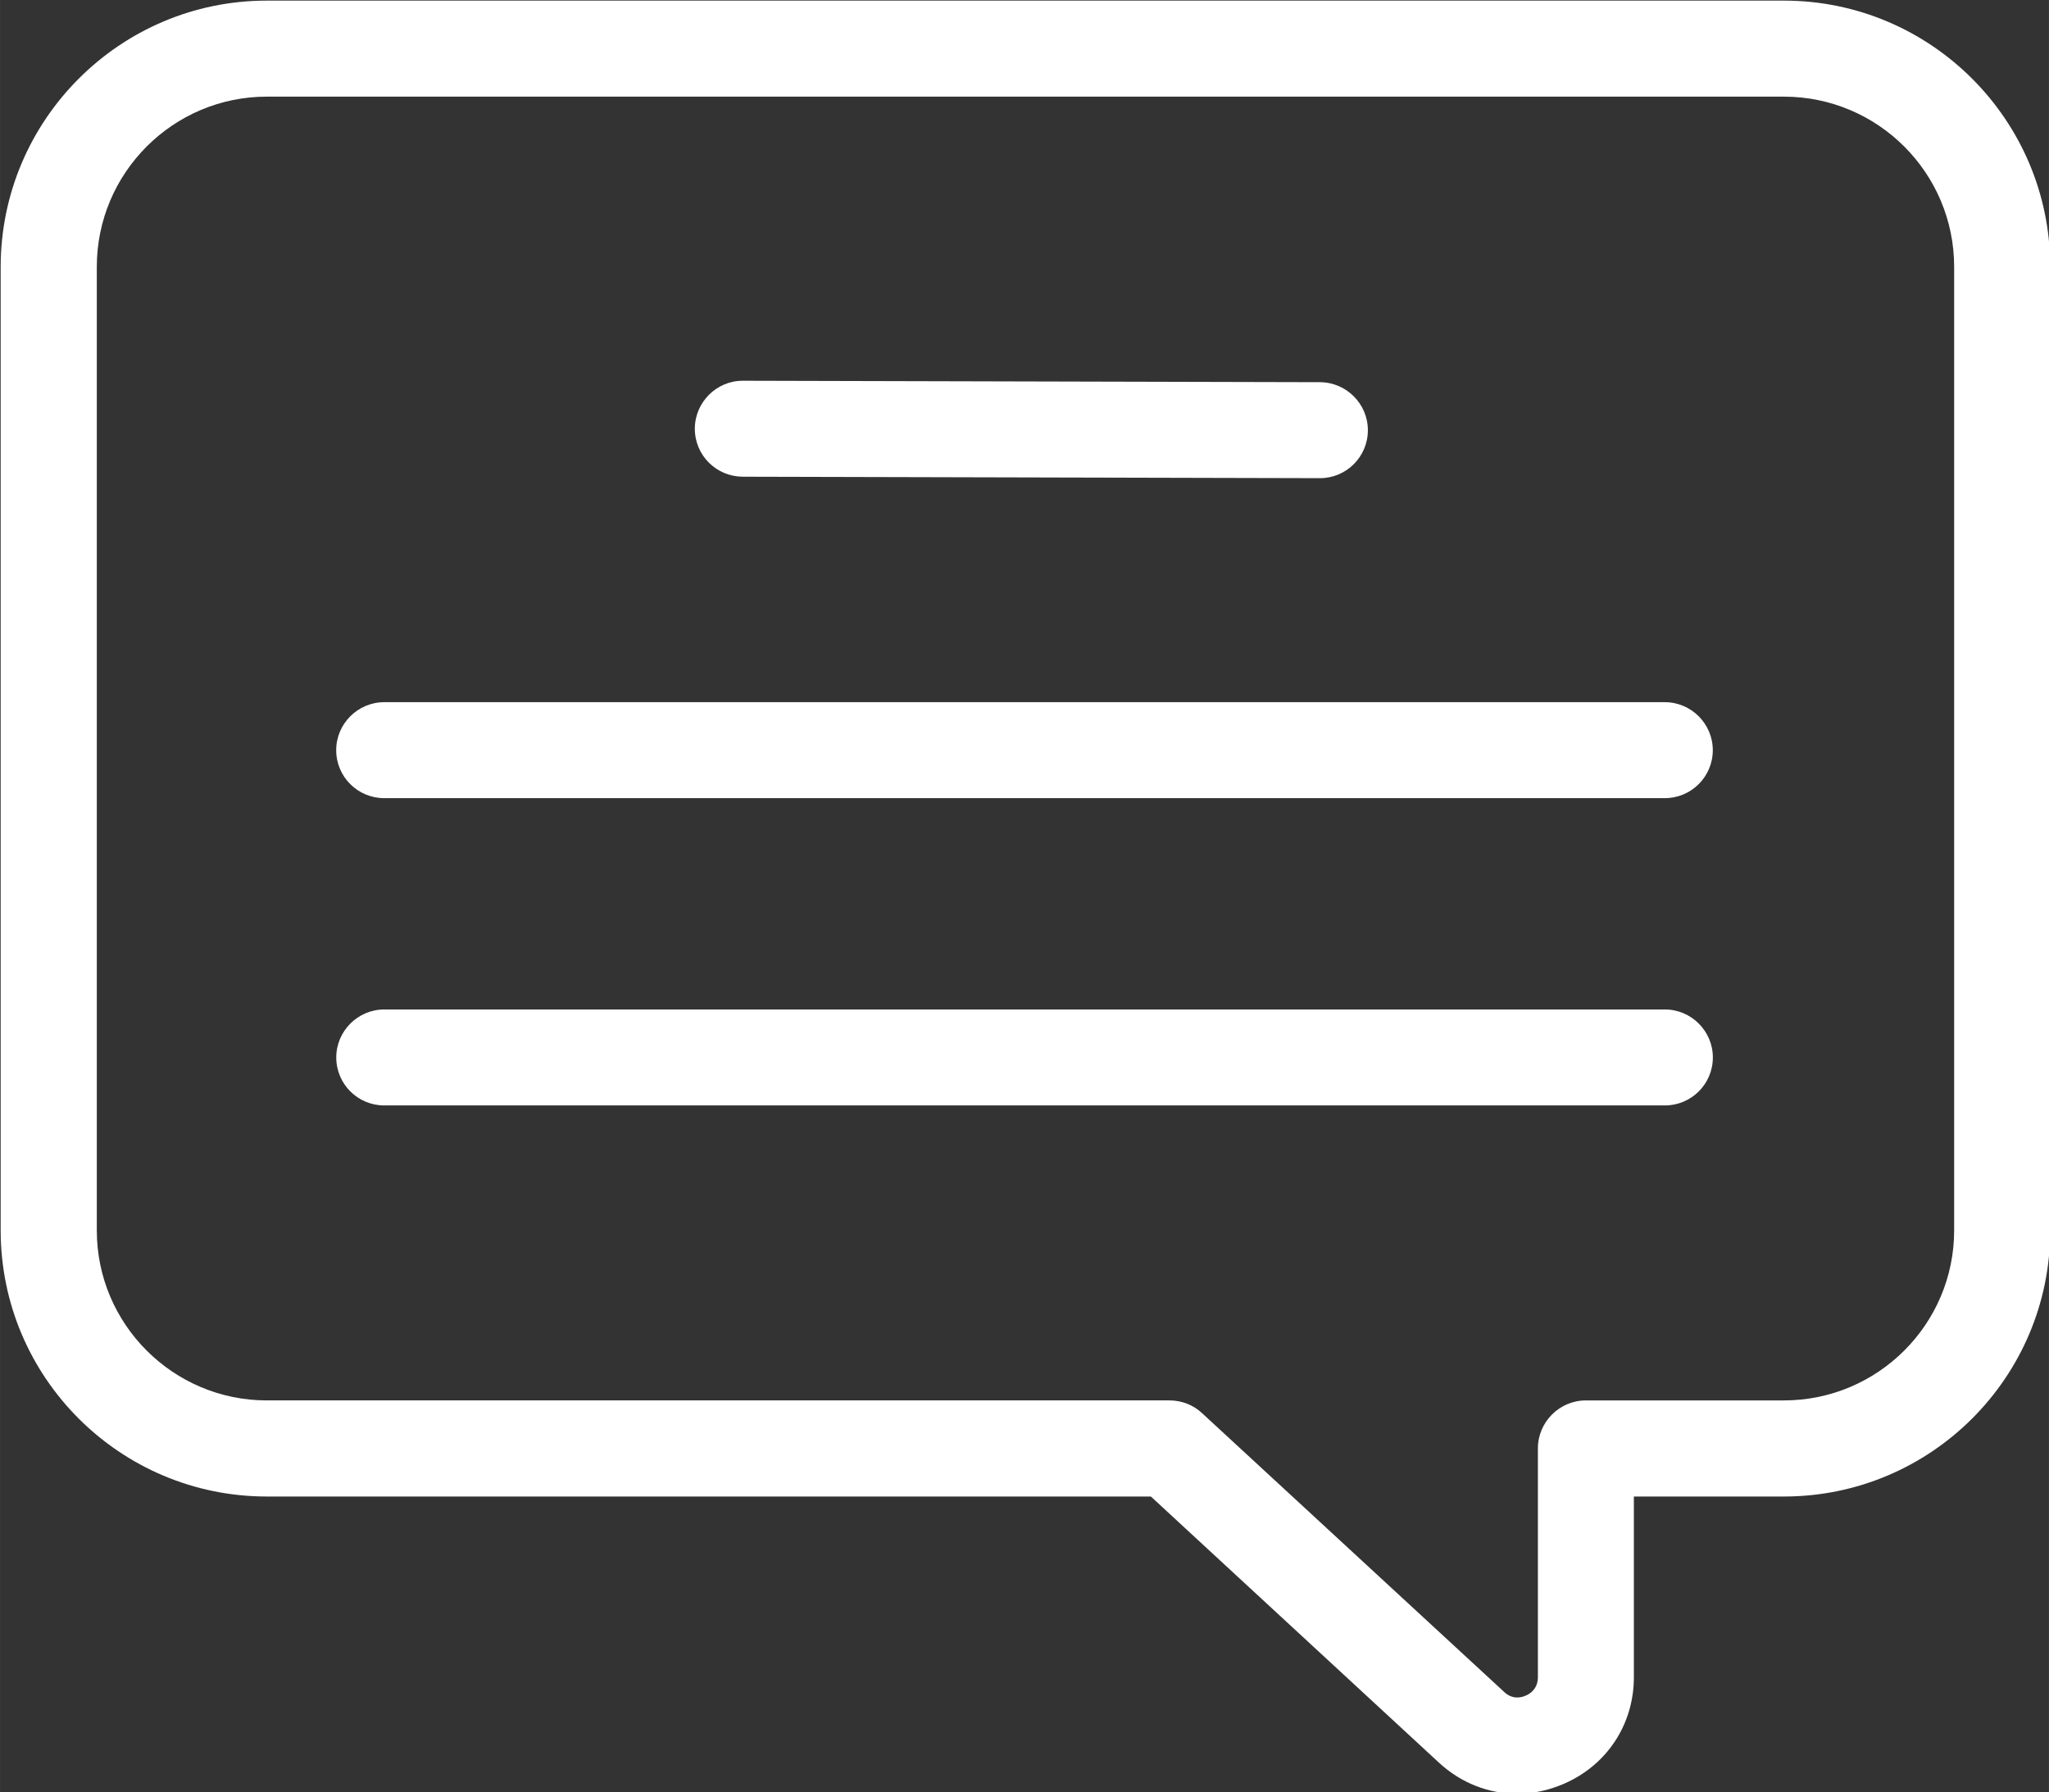 <?xml version="1.0" encoding="UTF-8" standalone="no"?>
<svg
   width="43.429"
   zoomAndPan="magnify"
   viewBox="0 0 32.571 28.5"
   height="38"
   preserveAspectRatio="xMidYMid"
   version="1.0"
   id="svg88"
   sodipodi:docname="comment_ico.svg"
   inkscape:version="1.2.1 (9c6d41e410, 2022-07-14)"
   xmlns:inkscape="http://www.inkscape.org/namespaces/inkscape"
   xmlns:sodipodi="http://sodipodi.sourceforge.net/DTD/sodipodi-0.dtd"
   xmlns="http://www.w3.org/2000/svg"
   xmlns:svg="http://www.w3.org/2000/svg">
  <rect x="0" y="0" width="32.571" height="28.5" fill="#333333" stroke="none"/>
  <sodipodi:namedview
     id="namedview90"
     pagecolor="#ffffff"
     bordercolor="#111111"
     borderopacity="1"
     inkscape:showpageshadow="0"
     inkscape:pageopacity="0"
     inkscape:pagecheckerboard="1"
     inkscape:deskcolor="#d1d1d1"
     showgrid="true"
     inkscape:zoom="20.54"
     inkscape:cx="7.5219085"
     inkscape:cy="20.277507"
     inkscape:window-width="2400"
     inkscape:window-height="1271"
     inkscape:window-x="3191"
     inkscape:window-y="194"
     inkscape:window-maximized="1"
     inkscape:current-layer="svg88">
    <inkscape:grid
       type="xygrid"
       id="grid962"
       originx="-0.014"
       originy="0.454" />
  </sodipodi:namedview>
  <defs
     id="defs56">
    <clipPath
       id="cc11ff8ea7">
      <path
         d="M 19,15 H 30 V 25.5 H 19 Z m 0,0"
         clip-rule="nonzero"
         id="path47" />
    </clipPath>
    <clipPath
       id="9e89fd9cc3">
      <path
         d="m 35.25,33.637 h 30 v 26.25 h -30 z m 0,0"
         clip-rule="nonzero"
         id="path50" />
    </clipPath>
    <clipPath
       id="607bbba136">
      <path
         d="M 70.5,74.586 H 75 V 75 h -4.5 z m 0,0"
         clip-rule="nonzero"
         id="path53" />
    </clipPath>
  </defs>
  <g
     clip-path="url(#9e89fd9cc3)"
     id="g74"
     transform="matrix(1.086,0,0,1.086,-38.271,-36.52)"
     style="stroke-width:0.921;fill:#ffffff;fill-opacity:1">
    <path
       fill="#000000"
       d="m 57.449,59.891 c -0.418,0 -0.824,-0.156 -1.148,-0.457 L 52.086,55.539 H 39.145 C 36.996,55.539 35.25,53.793 35.25,51.645 V 37.535 c 0,-2.148 1.746,-3.898 3.895,-3.898 h 22.207 c 2.152,0 3.898,1.75 3.898,3.898 v 14.109 c 0,2.148 -1.746,3.895 -3.898,3.895 H 59.156 v 2.645 c 0,0.688 -0.391,1.285 -1.02,1.559 -0.223,0.098 -0.457,0.148 -0.688,0.148 z M 39.145,35.043 c -1.371,0 -2.488,1.117 -2.488,2.492 v 14.109 c 0,1.371 1.117,2.488 2.488,2.488 h 13.215 c 0.176,0 0.348,0.066 0.477,0.188 l 4.422,4.082 c 0.121,0.113 0.25,0.082 0.316,0.051 0.066,-0.027 0.176,-0.102 0.176,-0.27 v -3.348 c 0,-0.387 0.316,-0.703 0.703,-0.703 h 2.898 c 1.375,0 2.492,-1.117 2.492,-2.488 V 37.535 c 0,-1.375 -1.117,-2.492 -2.492,-2.492 z m 0,0"
       fill-opacity="1"
       fill-rule="nonzero"
       id="path72"
       style="stroke-width:0.862;fill:#ffffff;fill-opacity:1" />
  </g>
  <path
     fill="#000000"
     d="M 26.464,12.691 H 6.107 c -0.42,0 -0.763,-0.339 -0.763,-0.763 0,-0.42 0.344,-0.763 0.763,-0.763 H 26.464 c 0.42,0 0.763,0.344 0.763,0.763 0,0.424 -0.344,0.763 -0.763,0.763 z m 0,0"
     fill-opacity="1"
     fill-rule="nonzero"
     id="path76"
     style="stroke-width:1;fill:#ffffff;fill-opacity:1" />
  <path
     fill="#000000"
     d="M 26.465,17.577 H 6.108 c -0.42,0 -0.763,-0.339 -0.763,-0.763 0,-0.42 0.344,-0.763 0.763,-0.763 H 26.465 c 0.42,0 0.763,0.344 0.763,0.763 0,0.424 -0.344,0.763 -0.763,0.763 z m 0,0"
     fill-opacity="1"
     fill-rule="nonzero"
     id="path76-8"
     style="stroke-width:1;fill:#ffffff;fill-opacity:1" />
  <path
     fill="#000000"
     d="m 20.981,7.603 -9.173,-0.023 c -0.42,-0.001 -0.763,-0.339 -0.763,-0.763 0,-0.42 0.344,-0.764 0.763,-0.763 l 9.173,0.023 c 0.42,0.001 0.763,0.344 0.763,0.763 0,0.424 -0.344,0.764 -0.763,0.763 z"
     fill-opacity="1"
     fill-rule="nonzero"
     id="path76-9"
     style="fill:#ffffff;fill-opacity:1;stroke:none;stroke-width:1"
     sodipodi:nodetypes="sssssss" />
</svg>
